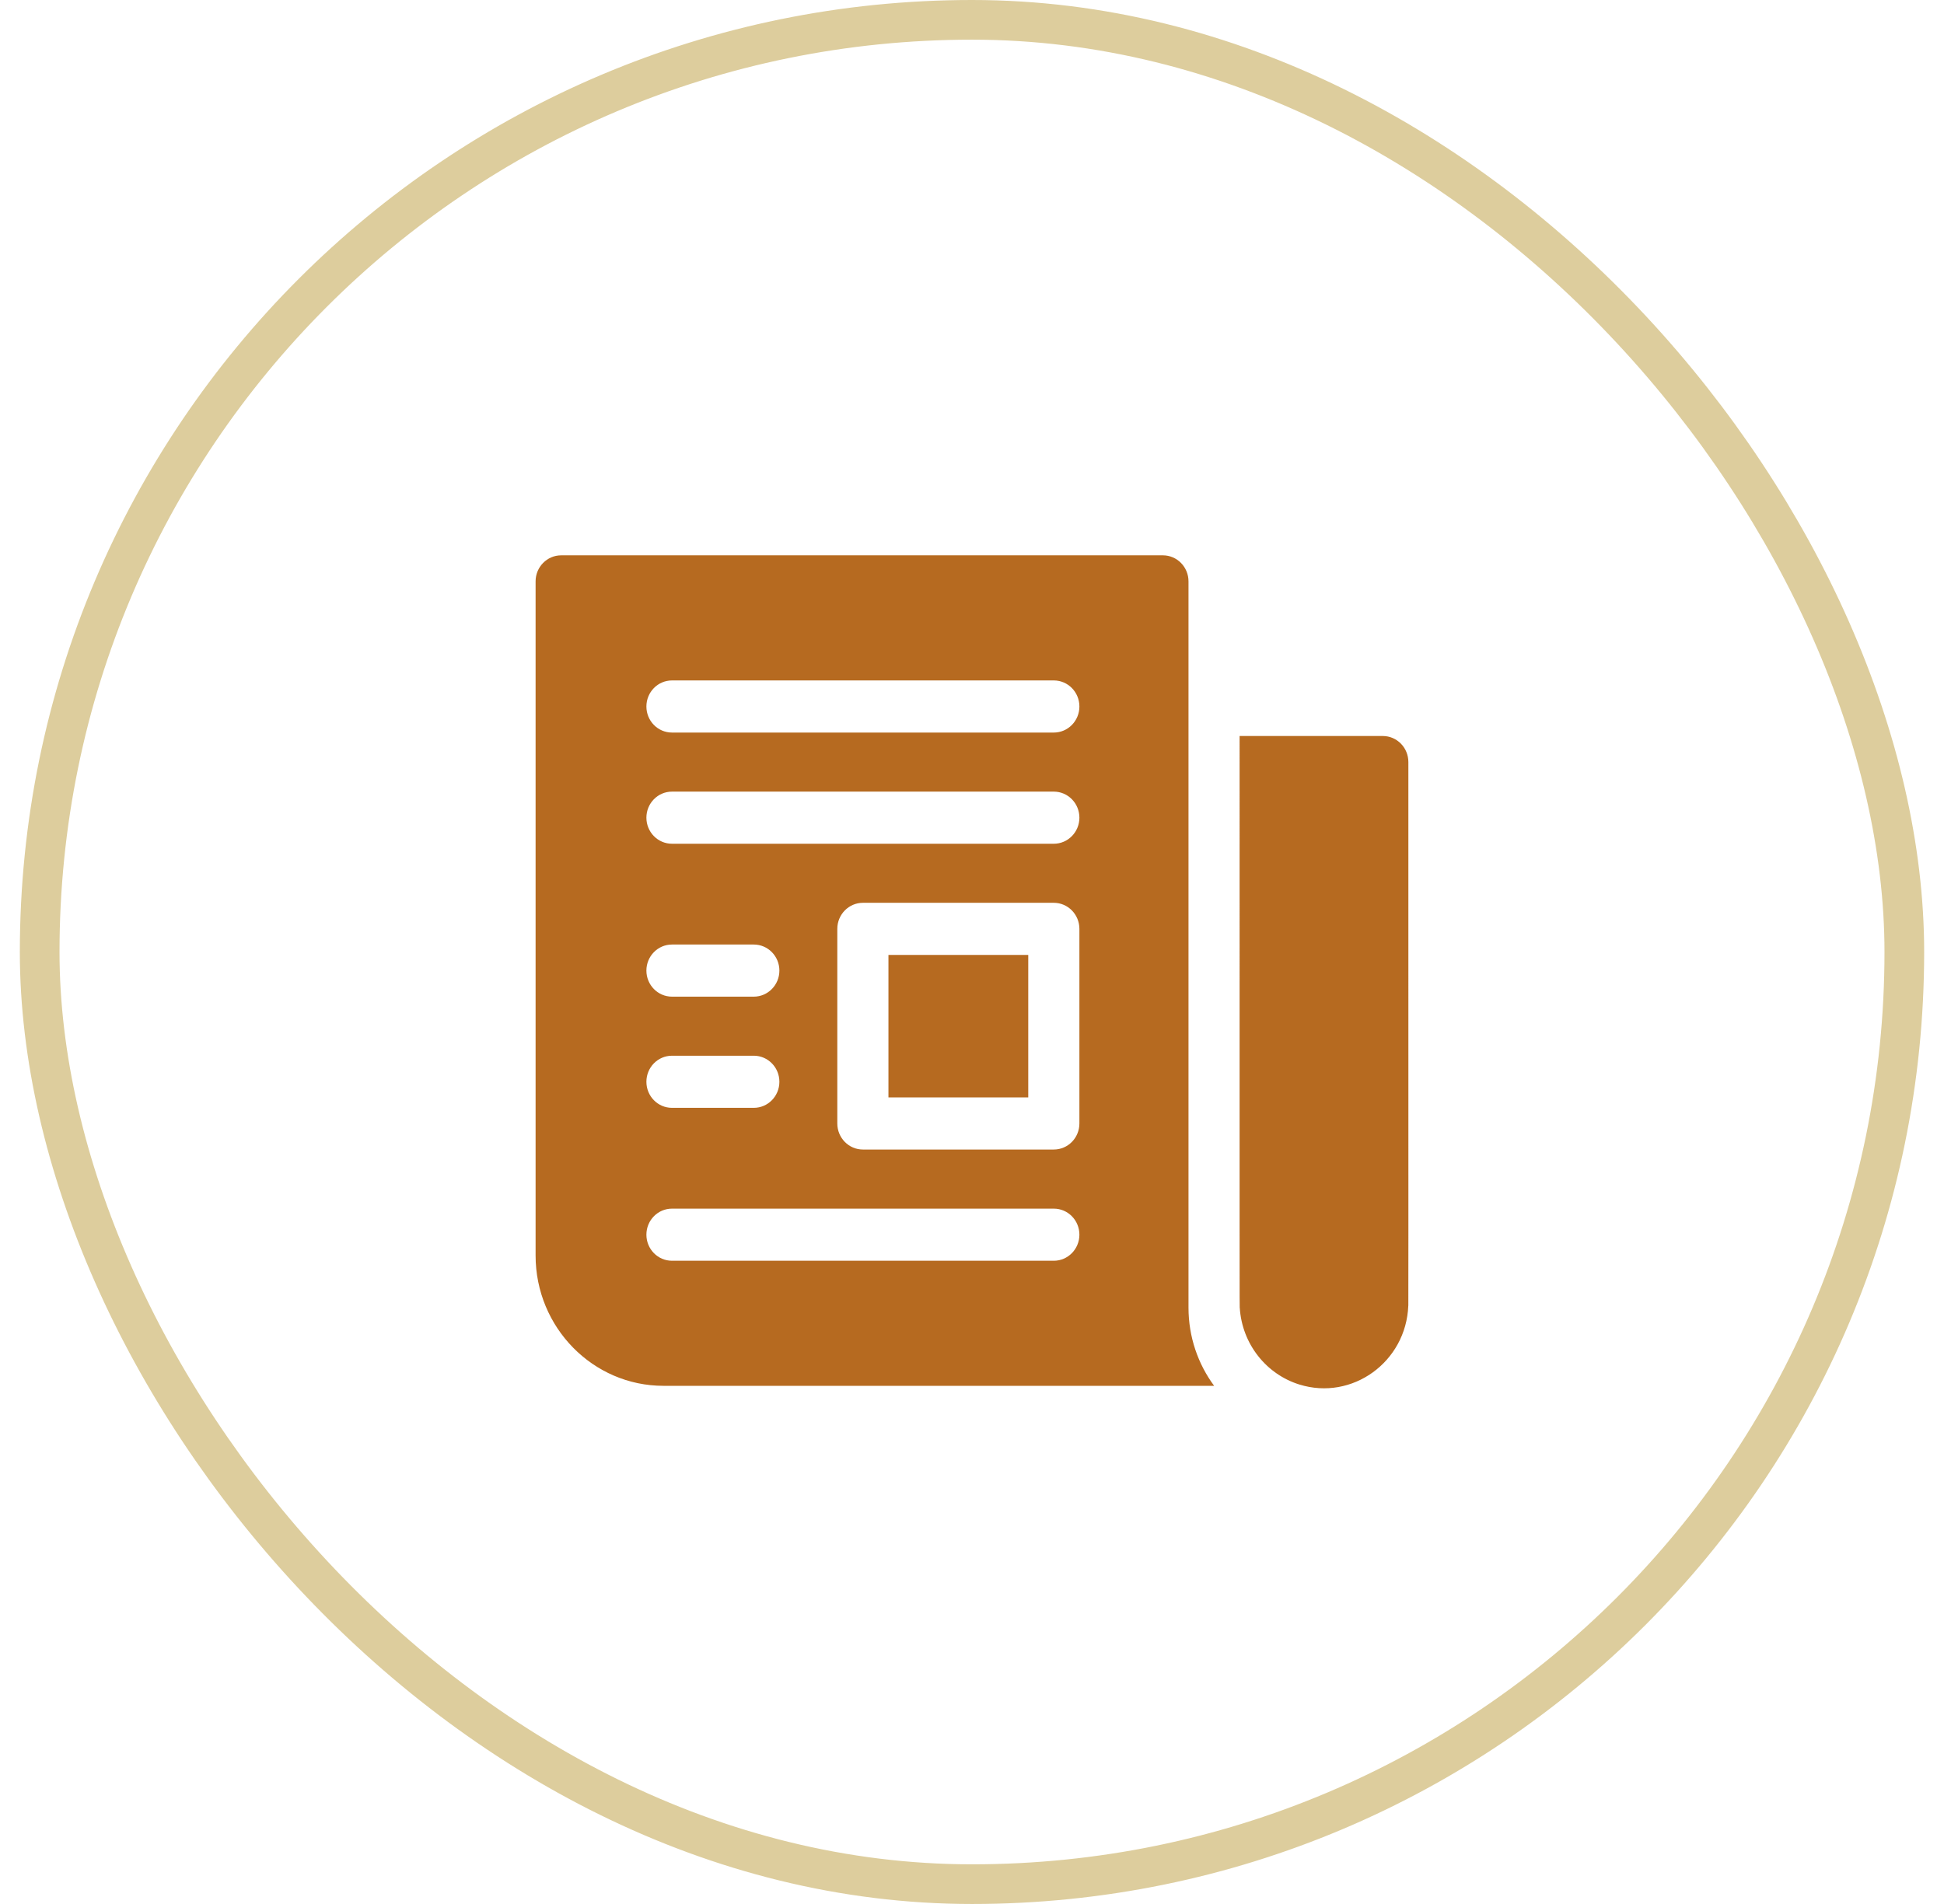 <svg width="49" height="48" viewBox="0 0 49 48" fill="none" xmlns="http://www.w3.org/2000/svg">
<rect x="1" y="0.5" width="47" height="47" rx="23.5" stroke="#DDCD9D"/>
<path fill-rule="evenodd" clip-rule="evenodd" d="M30.603 34.937C30.198 34.388 29.957 33.705 29.957 32.966V14.657C29.957 14.294 29.668 14 29.312 14H14.145C13.789 14 13.5 14.294 13.5 14.657V31.652C13.5 33.464 14.946 34.937 16.723 34.937H30.603ZM16.938 26.615H19C19.356 26.615 19.645 26.909 19.645 27.272C19.645 27.635 19.356 27.929 19 27.929H16.938C16.581 27.929 16.293 27.635 16.293 27.272C16.293 26.909 16.581 26.615 16.938 26.615ZM16.938 23.812C16.581 23.812 16.293 24.106 16.293 24.469C16.293 24.831 16.581 25.126 16.938 25.126H19C19.356 25.126 19.645 24.831 19.645 24.469C19.645 24.106 19.356 23.812 19 23.812H16.938ZM26.562 31.784H16.938C16.581 31.784 16.293 31.489 16.293 31.127C16.293 30.764 16.581 30.47 16.938 30.47H26.562C26.918 30.47 27.207 30.764 27.207 31.127C27.207 31.489 26.918 31.784 26.562 31.784ZM26.562 28.98C26.918 28.98 27.207 28.686 27.207 28.323V23.417C27.207 23.055 26.918 22.76 26.562 22.76H21.75C21.394 22.76 21.105 23.055 21.105 23.417V28.323C21.105 28.686 21.394 28.98 21.75 28.98H26.562ZM26.562 21.271H16.938C16.581 21.271 16.293 20.977 16.293 20.614C16.293 20.251 16.581 19.957 16.938 19.957H26.562C26.918 19.957 27.207 20.251 27.207 20.614C27.207 20.977 26.918 21.271 26.562 21.271ZM16.938 18.468H26.562C26.918 18.468 27.207 18.174 27.207 17.811C27.207 17.448 26.918 17.154 26.562 17.154H16.938C16.581 17.154 16.293 17.448 16.293 17.811C16.293 18.174 16.581 18.468 16.938 18.468ZM22.394 24.074H25.918V27.666H22.394V24.074ZM31.245 18.555H34.855C35.211 18.555 35.499 18.849 35.499 19.212C35.499 32.618 35.501 32.919 35.498 32.919C35.498 32.919 35.497 32.918 35.497 32.918C35.442 34.338 34.08 35.318 32.751 34.904C31.92 34.646 31.305 33.884 31.249 32.966C31.249 32.966 31.249 32.968 31.248 32.968C31.244 32.968 31.245 32.546 31.245 18.555Z" fill="#B66A20"/>
</svg>
